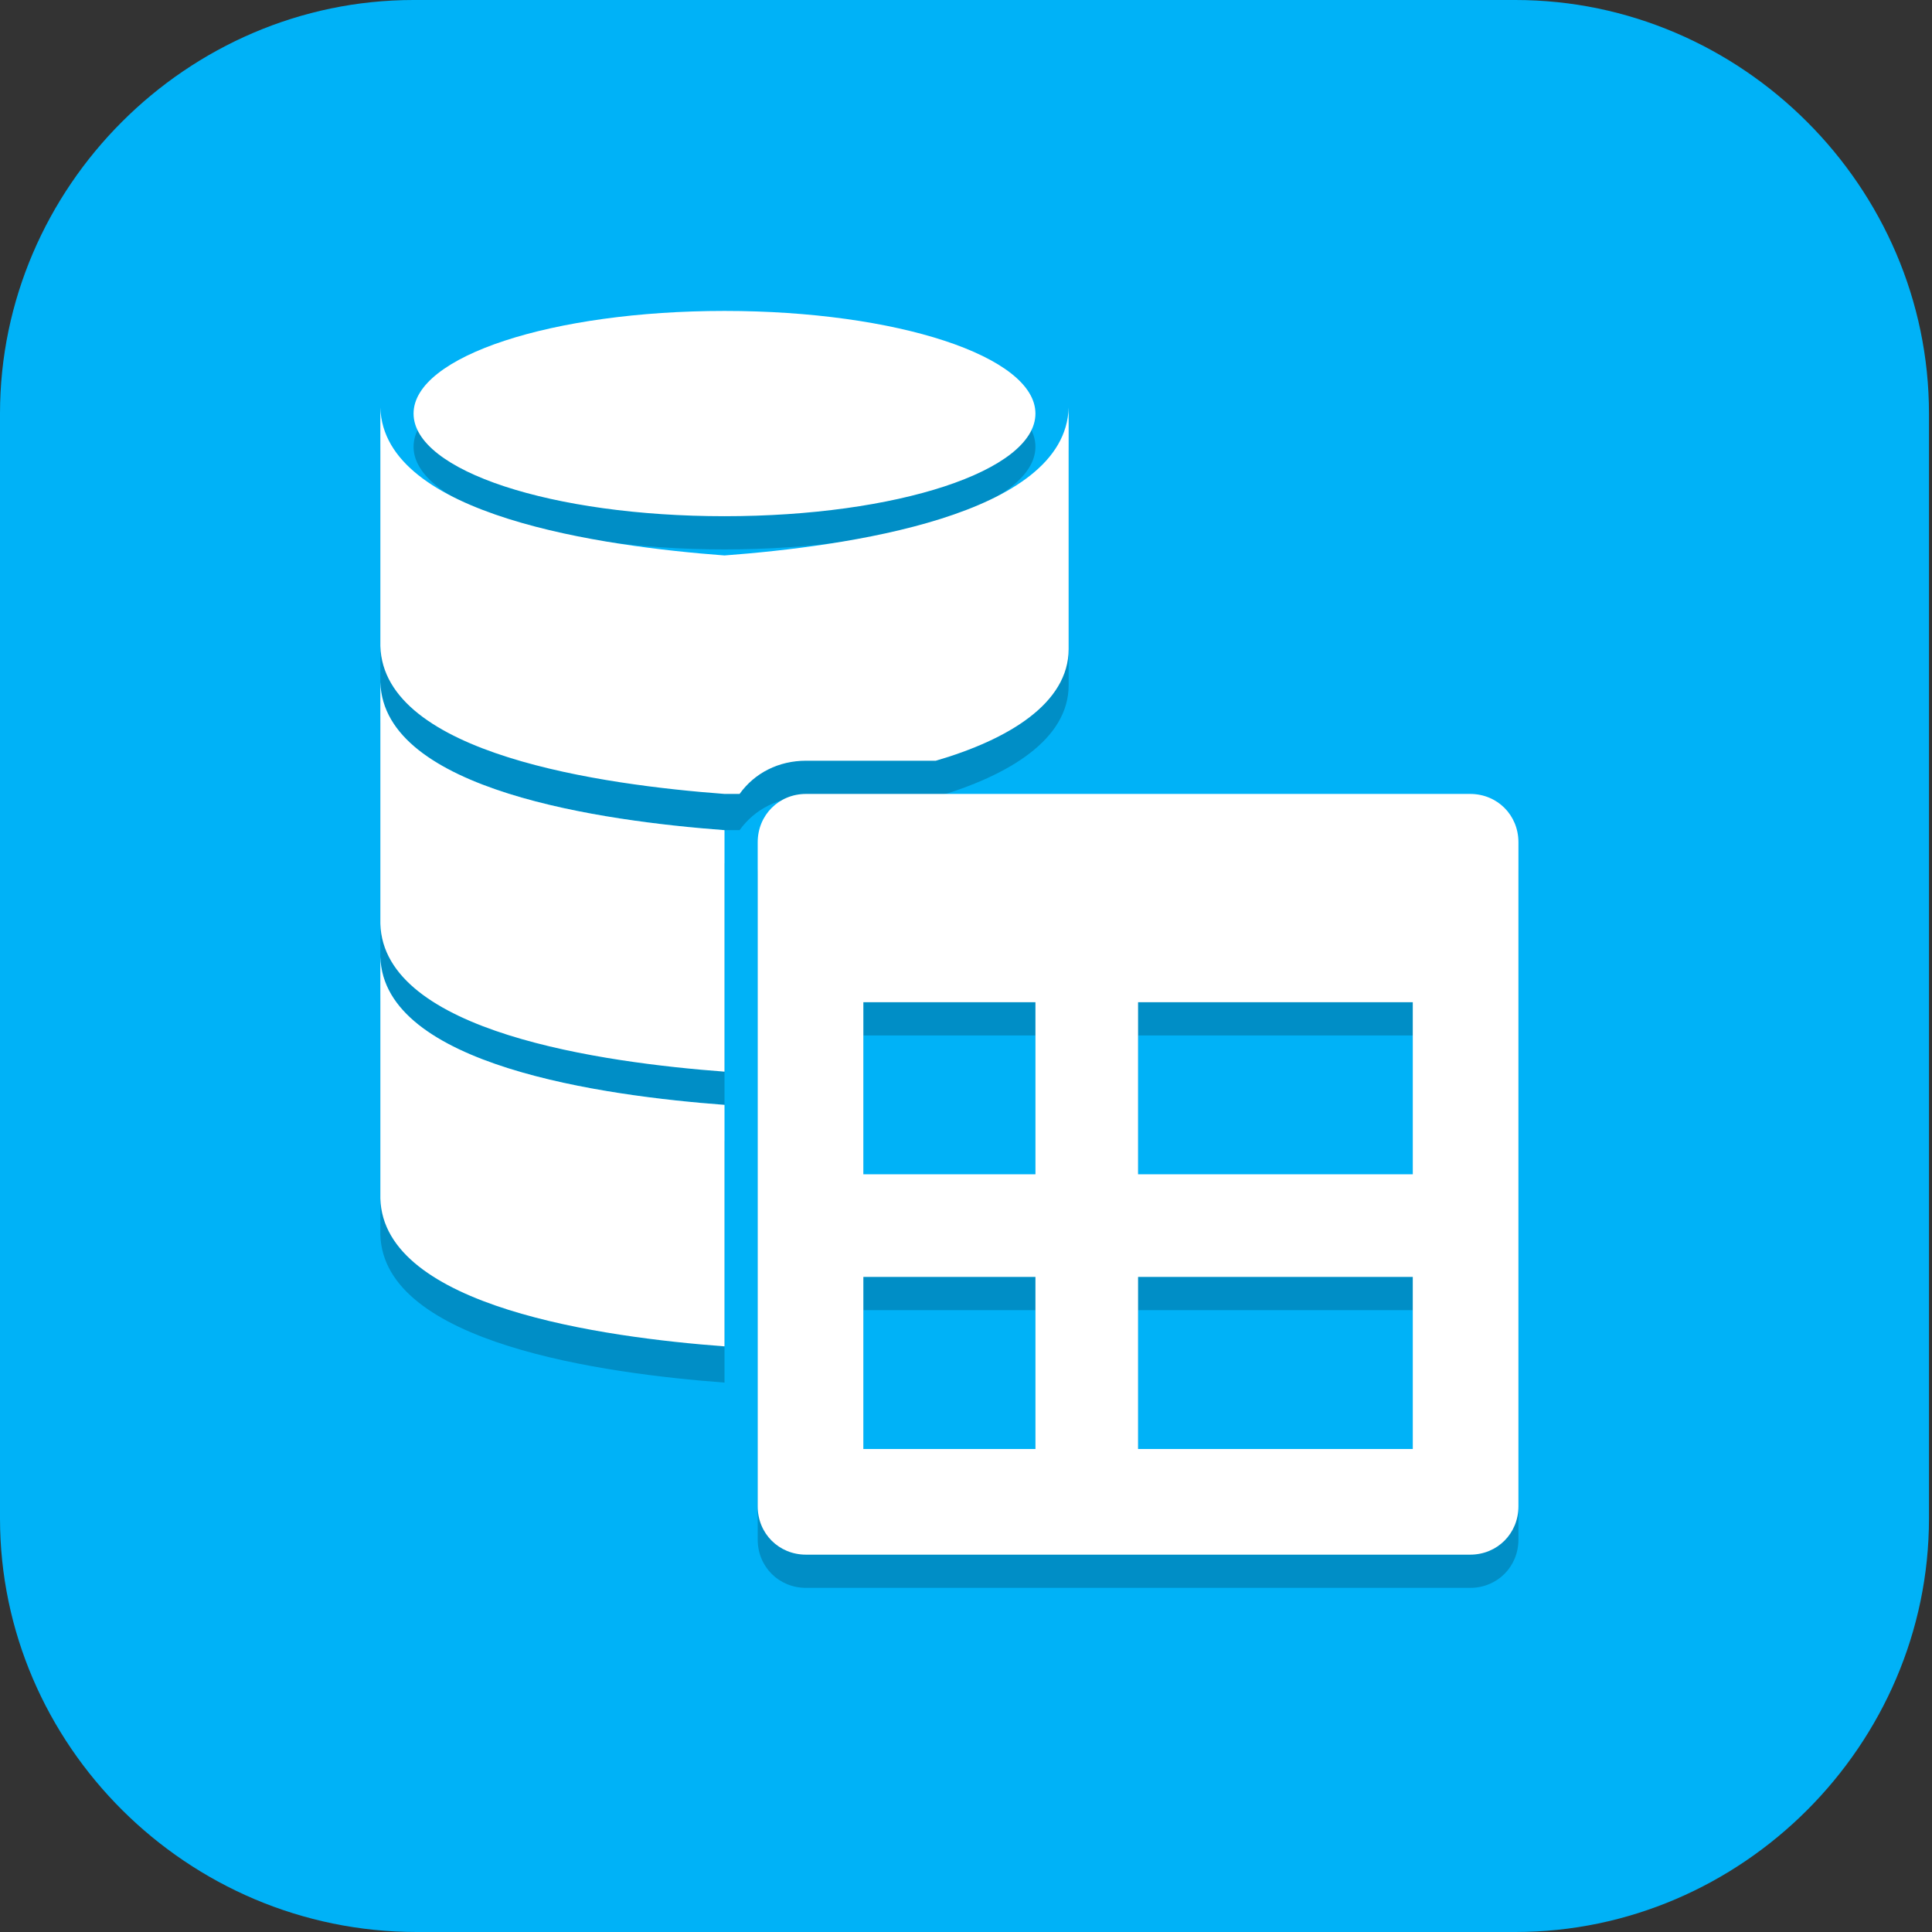 <?xml version="1.0" encoding="UTF-8"?>
<svg id="_图层_1" xmlns="http://www.w3.org/2000/svg" version="1.1" viewBox="0 0 64 64" width="24" height="24">
  <rect x="0" y="0" width="64" height="64" fill="#333333" stroke="none"/>
  <!-- Generator: Adobe Illustrator 29.0.1, SVG Export Plug-In . SVG Version: 2.1.0 Build 192)  -->
  <defs>
    <style>
      .st0 {
        fill: #d1dbe0;
      }

      .st1 {
        fill: #6f8a94;
      }

      .st2 {
        fill: #21d789;
      }

      .st3, .st4, .st5 {
        stroke: #fff;
      }

      .st3, .st4, .st5, .st6, .st7, .st8 {
        fill: none;
        stroke-linecap: round;
      }

      .st3, .st4, .st6, .st8 {
        stroke-width: 4px;
      }

      .st9 {
        fill: #f7c73c;
      }

      .st4, .st8 {
        stroke-linejoin: round;
      }

      .st10, .st11, .st12, .st13 {
        display: none;
      }

      .st10, .st14, .st15, .st6, .st7, .st16, .st13, .st8 {
        isolation: isolate;
      }

      .st10, .st15, .st6, .st7, .st16, .st13, .st8 {
        opacity: .2;
      }

      .st11, .st17 {
        fill: #00b2f7;
      }

      .st5, .st7 {
        stroke-linejoin: bevel;
        stroke-width: 4px;
      }

      .st18 {
        fill: #3f3f3f;
      }

      .st19 {
        fill: #2086e7;
      }

      .st20 {
        fill: #9daeb5;
      }

      .st21, .st14, .st16, .st13 {
        fill: #fff;
      }

      .st22 {
        fill: #44ad4d;
      }

      .st23 {
        fill: #cf4f8c;
      }

      .st24 {
        fill: #6655e4;
      }

      .st14 {
        opacity: .5;
      }

      .st25 {
        fill: #15acbe;
      }

      .st6, .st7, .st8 {
        stroke: #000;
      }
    </style>
  </defs>
  <path class="st17" d="M50.4,64H13.8c-7.6,0-13.8-6.2-13.8-13.7V13.7C0,6.2,6.2,0,13.7,0h36.5c7.5,0,13.7,6.2,13.7,13.7v36.6c0,7.5-6.2,13.7-13.7,13.7h.1Z"/>
  <g class="st12">
    <path class="st10" d="M3.2,64.9c-1.8,0-3.2-1.4-3.2-3.2v-2.3c0,1.8,1.4,3.2,3.2,3.2h57.6c1.8,0,3.2-1.4,3.2-3.2v2.3c0,1.8-1.4,3.2-3.2,3.2H3.2Z"/>
    <path class="st2" d="M32,0H14.2C6.4,0,0,6.4,0,14.2v17.7h32V0Z"/>
    <path class="st23" d="M32,0h17.7c7.9,0,14.3,6.4,14.3,14.3v17.6h-32V0Z"/>
    <path class="st19" d="M32,63.8H14.1c-7.8,0-14.1-6.3-14.1-14.1v-17.7h32v31.9Z"/>
    <path class="st24" d="M32,63.8h17.9c7.8,0,14.1-6.3,14.1-14.1v-17.8h-32v31.9Z"/>
    <path class="st13" d="M3.2,0C1.4,0,0,1.4,0,3.2v1.1C0,2.6,1.4,1.1,3.2,1.1h57.6c1.8,0,3.2,1.4,3.2,3.2v-1.1c0-1.8-1.4-3.2-3.2-3.2H3.2Z"/>
    <rect class="st18" x="9.1" y="9.1" width="45.7" height="45.6"/>
    <path class="st6" d="M16,49h18.3"/>
    <path class="st3" d="M16,47.8h18.3"/>
    <path class="st7" d="M16,35.3s9.2.8,9.1-9.1c-.1-9.9-9.1-9.1-9.1-9.1M16,35.3v-18.2"/>
    <path class="st5" d="M16,34.2s9.2.8,9.1-9.1c-.1-9.9-9.1-9.1-9.1-9.1M16,34.2V15.9"/>
    <path class="st7" d="M41.1,28.5h4.6M43.4,28.5s1.1,6.8-4.6,6.8-4.6-4.6-4.6-9.1,0-9.1,4.6-9.1,4.6,2.3,4.6,2.3"/>
    <path class="st5" d="M41.1,27.3h4.6M43.4,27.3s1.1,6.8-4.6,6.8-4.6-4.6-4.6-9.1,0-9.1,4.6-9.1,4.6,2.3,4.6,2.3"/>
  </g>
  <g class="st12">
    <path class="st15" d="M31,32c-13.5,0-24.4,5.1-24.4,11.3h0c0,6.2,10.9,11.3,24.4,11.3h0c13.5,0,24.4-5.1,24.4-11.3s-10.9-11.3-24.4-11.3h0Z"/>
    <path class="st1" d="M31,31.2c-13.5,0-24.4,5.1-24.4,11.3h0c0,6.2,10.9,11.3,24.4,11.3h0c13.5,0,24.4-5.1,24.4-11.3s-10.9-11.3-24.4-11.3Z"/>
    <path class="st15" d="M31,20.7c-13.5,0-24.4,5.1-24.4,11.3h0c0,6.2,10.9,11.3,24.4,11.3h0c13.5,0,24.4-5.1,24.4-11.3s-10.9-11.3-24.4-11.3Z"/>
    <path class="st20" d="M31,19.9c-13.5,0-24.4,5.1-24.4,11.3h0c0,6.2,10.9,11.3,24.4,11.3h0c13.5,0,24.4-5.1,24.4-11.3s-10.9-11.3-24.4-11.3Z"/>
    <path class="st15" d="M31,9.4c-13.5,0-24.4,5.1-24.4,11.3h0c0,6.2,10.9,11.3,24.4,11.3h0c13.5,0,24.4-5.1,24.4-11.3s-10.9-11.3-24.4-11.3Z"/>
    <path class="st0" d="M31,8.6c-13.5,0-24.4,5.1-24.4,11.3h0c0,6.2,10.9,11.3,24.4,11.3h0c13.5,0,24.4-5.1,24.4-11.3s-10.9-11.3-24.4-11.3Z"/>
    <path class="st16" d="M31,8.6c-13.5,0-24.4,5.1-24.4,11.3,0,.1,0,.2,0,.3.6-6,11.3-10.8,24.4-10.8,13.2,0,23.9,4.8,24.4,10.9,0-.1,0-.3,0-.4,0-6.2-10.9-11.3-24.4-11.3Z"/>
    <path class="st22" d="M33.5,29.6h22.8c1.4,0,2.5,1.1,2.5,2.3v21.1c0,1.3-1.1,2.3-2.5,2.3h-22.8c-1.4,0-2.5-1.1-2.5-2.3v-21.1c0-1.3,1.1-2.3,2.5-2.3Z"/>
    <rect class="st21" x="33.6" y="33.6" width="8.7" height="6.5"/>
    <rect class="st14" x="37.1" y="37.8" width="1.7" height="8.2"/>
    <rect class="st14" x="41.1" y="36" width="8.9" height="1.6"/>
    <rect class="st21" x="33.6" y="44.1" width="8.7" height="6.5"/>
    <rect class="st21" x="47.5" y="33.6" width="8.7" height="6.5"/>
  </g>
  <g class="st12">
    <path class="st10" d="M3.2,65c-1.8,0-3.2-1.4-3.2-3.2v-2.3c0,1.8,1.4,3.2,3.2,3.2h57.6c1.8,0,3.2-1.4,3.2-3.2v2.3c0,1.8-1.4,3.2-3.2,3.2H3.2Z"/>
    <path class="st9" d="M32,0H14.1C6.3,0,0,6.3,0,14.1v17.9h32V0Z"/>
    <path class="st2" d="M32,0h17.9c7.8,0,14.1,6.3,14.1,14.1v17.8h-32V0Z"/>
    <path class="st19" d="M32,63.9H13.4c-7.4,0-13.4-6-13.4-13.4v-18.5h32v31.9Z"/>
    <path class="st25" d="M32,63.9h18.3c7.6,0,13.7-6.2,13.7-13.7v-18.2h-32v31.9Z"/>
    <path class="st13" d="M3.2,0C1.4,0,0,1.4,0,3.2v1.1C0,2.6,1.4,1.1,3.2,1.1h57.6c1.8,0,3.2,1.4,3.2,3.2v-1.1c0-1.8-1.4-3.2-3.2-3.2H3.2Z"/>
    <rect class="st18" x="9.1" y="9.1" width="45.7" height="45.6"/>
    <path class="st6" d="M16,49h18.3"/>
    <path class="st3" d="M16,47.9h18.3"/>
    <path class="st7" d="M16,35.4s9.2.8,9.1-9.1c-.1-9.9-9.1-9.1-9.1-9.1M16,35.4v-18.2"/>
    <path class="st5" d="M16,34.2s9.2.8,9.1-9.1c-.1-9.9-9.1-9.1-9.1-9.1M16,34.2V16"/>
    <path class="st8" d="M34.3,33.1s1.2,2.3,4.6,2.3c3.4,0,4.6-2.3,4.6-4.6,0-9.6-9.1.5-9.1-9.1,0-2.3,1.1-4.6,4.5-4.6s4.6,2.3,4.6,2.3"/>
    <path class="st4" d="M34.3,31.9s1.2,2.3,4.6,2.3c3.4,0,4.6-2.3,4.6-4.6,0-9.6-9.1.5-9.1-9.1,0-2.3,1.1-4.6,4.5-4.6s4.6,2.3,4.6,2.3"/>
  </g>
  <g>
    <path class="st10" d="M12.8,1.1h38.4c7.1,0,12.8,5.7,12.8,12.8v38.4c0,7.1-5.7,12.8-12.8,12.8H12.8c-7.1,0-12.8-5.7-12.8-12.8V13.9C0,6.9,5.7,1.1,12.8,1.1Z"/>
    <path class="st11" d="M12.8,0h38.4c7.1,0,12.8,5.7,12.8,12.8v38.4c0,7.1-5.7,12.8-12.8,12.8H12.8c-7.1,0-12.8-5.7-12.8-12.8V12.8C0,5.7,5.7,0,12.8,0Z"/>
    <path class="st15" d="M24,11.4c-5.7,0-10.3,1.5-10.3,3.4s4.6,3.4,10.3,3.4,10.3-1.5,10.3-3.4-4.6-3.4-10.3-3.4ZM12.6,14.6v8c.1,3.6,7.4,4.6,11.4,4.9.2,0,.4,0,.5,0,.5-.7,1.3-1.1,2.2-1.1h4.3c2.4-.7,4.4-1.9,4.4-3.7v-8c-.1,3.6-7.4,4.6-11.4,4.9-4-.3-11.3-1.3-11.4-4.9ZM12.6,23.7v8c.1,3.6,7.4,4.6,11.4,4.9v-7.6c0-.1,0-.3,0-.4,0,0,0,0,0,0-4-.3-11.3-1.3-11.4-4.9ZM26.7,27.4c-.9,0-1.6.7-1.6,1.6v22c0,.9.7,1.6,1.6,1.6h22c.9,0,1.6-.7,1.6-1.6v-22c0-.9-.7-1.6-1.6-1.6h-22ZM12.6,32.9v8c.1,3.6,7.4,4.6,11.4,4.9v-8c-4-.3-11.3-1.3-11.4-4.9ZM28.6,34.3h5.7v5.7h-5.7v-5.7ZM37.7,34.3h9.1v5.7h-9.1v-5.7ZM28.6,43.4h5.7v5.7h-5.7v-5.7ZM37.7,43.4h9.1v5.7h-9.1v-5.7Z"/>
    <path class="st21" d="M26.7,26.3c-.9,0-1.6.7-1.6,1.6v22c0,.9.7,1.6,1.6,1.6h22c.9,0,1.6-.7,1.6-1.6v-22c0-.9-.7-1.6-1.6-1.6h-22ZM28.6,33.2h5.7v5.7h-5.7v-5.7ZM37.7,33.2h9.1v5.7h-9.1v-5.7ZM28.6,42.3h5.7v5.7h-5.7v-5.7ZM37.7,42.3h9.1v5.7h-9.1v-5.7Z"/>
    <path class="st21" d="M24,10.3c-5.7,0-10.3,1.5-10.3,3.4s4.6,3.4,10.3,3.4,10.3-1.5,10.3-3.4-4.6-3.4-10.3-3.4ZM12.6,13.4v8c.1,3.6,7.4,4.6,11.4,4.9.2,0,.4,0,.5,0,.5-.7,1.3-1.1,2.2-1.1h4.3c2.4-.7,4.4-1.9,4.4-3.7v-8c-.1,3.6-7.4,4.6-11.4,4.9-4-.3-11.3-1.3-11.4-4.9ZM12.6,22.6v8c.1,3.6,7.4,4.6,11.4,4.9v-7.6c0-.1,0-.3,0-.4,0,0,0,0,0,0-4-.3-11.3-1.3-11.4-4.9ZM12.6,31.7v8c.1,3.6,7.4,4.6,11.4,4.9v-8c-4-.3-11.3-1.3-11.4-4.9Z"/>
    <path class="st13" d="M12.8,0C5.7,0,0,5.7,0,12.8v1.1C0,6.9,5.7,1.1,12.8,1.1h38.4c7.1,0,12.8,5.7,12.8,12.8v-1.1c0-7.1-5.7-12.8-12.8-12.8H12.8Z"/>
  </g>
</svg>